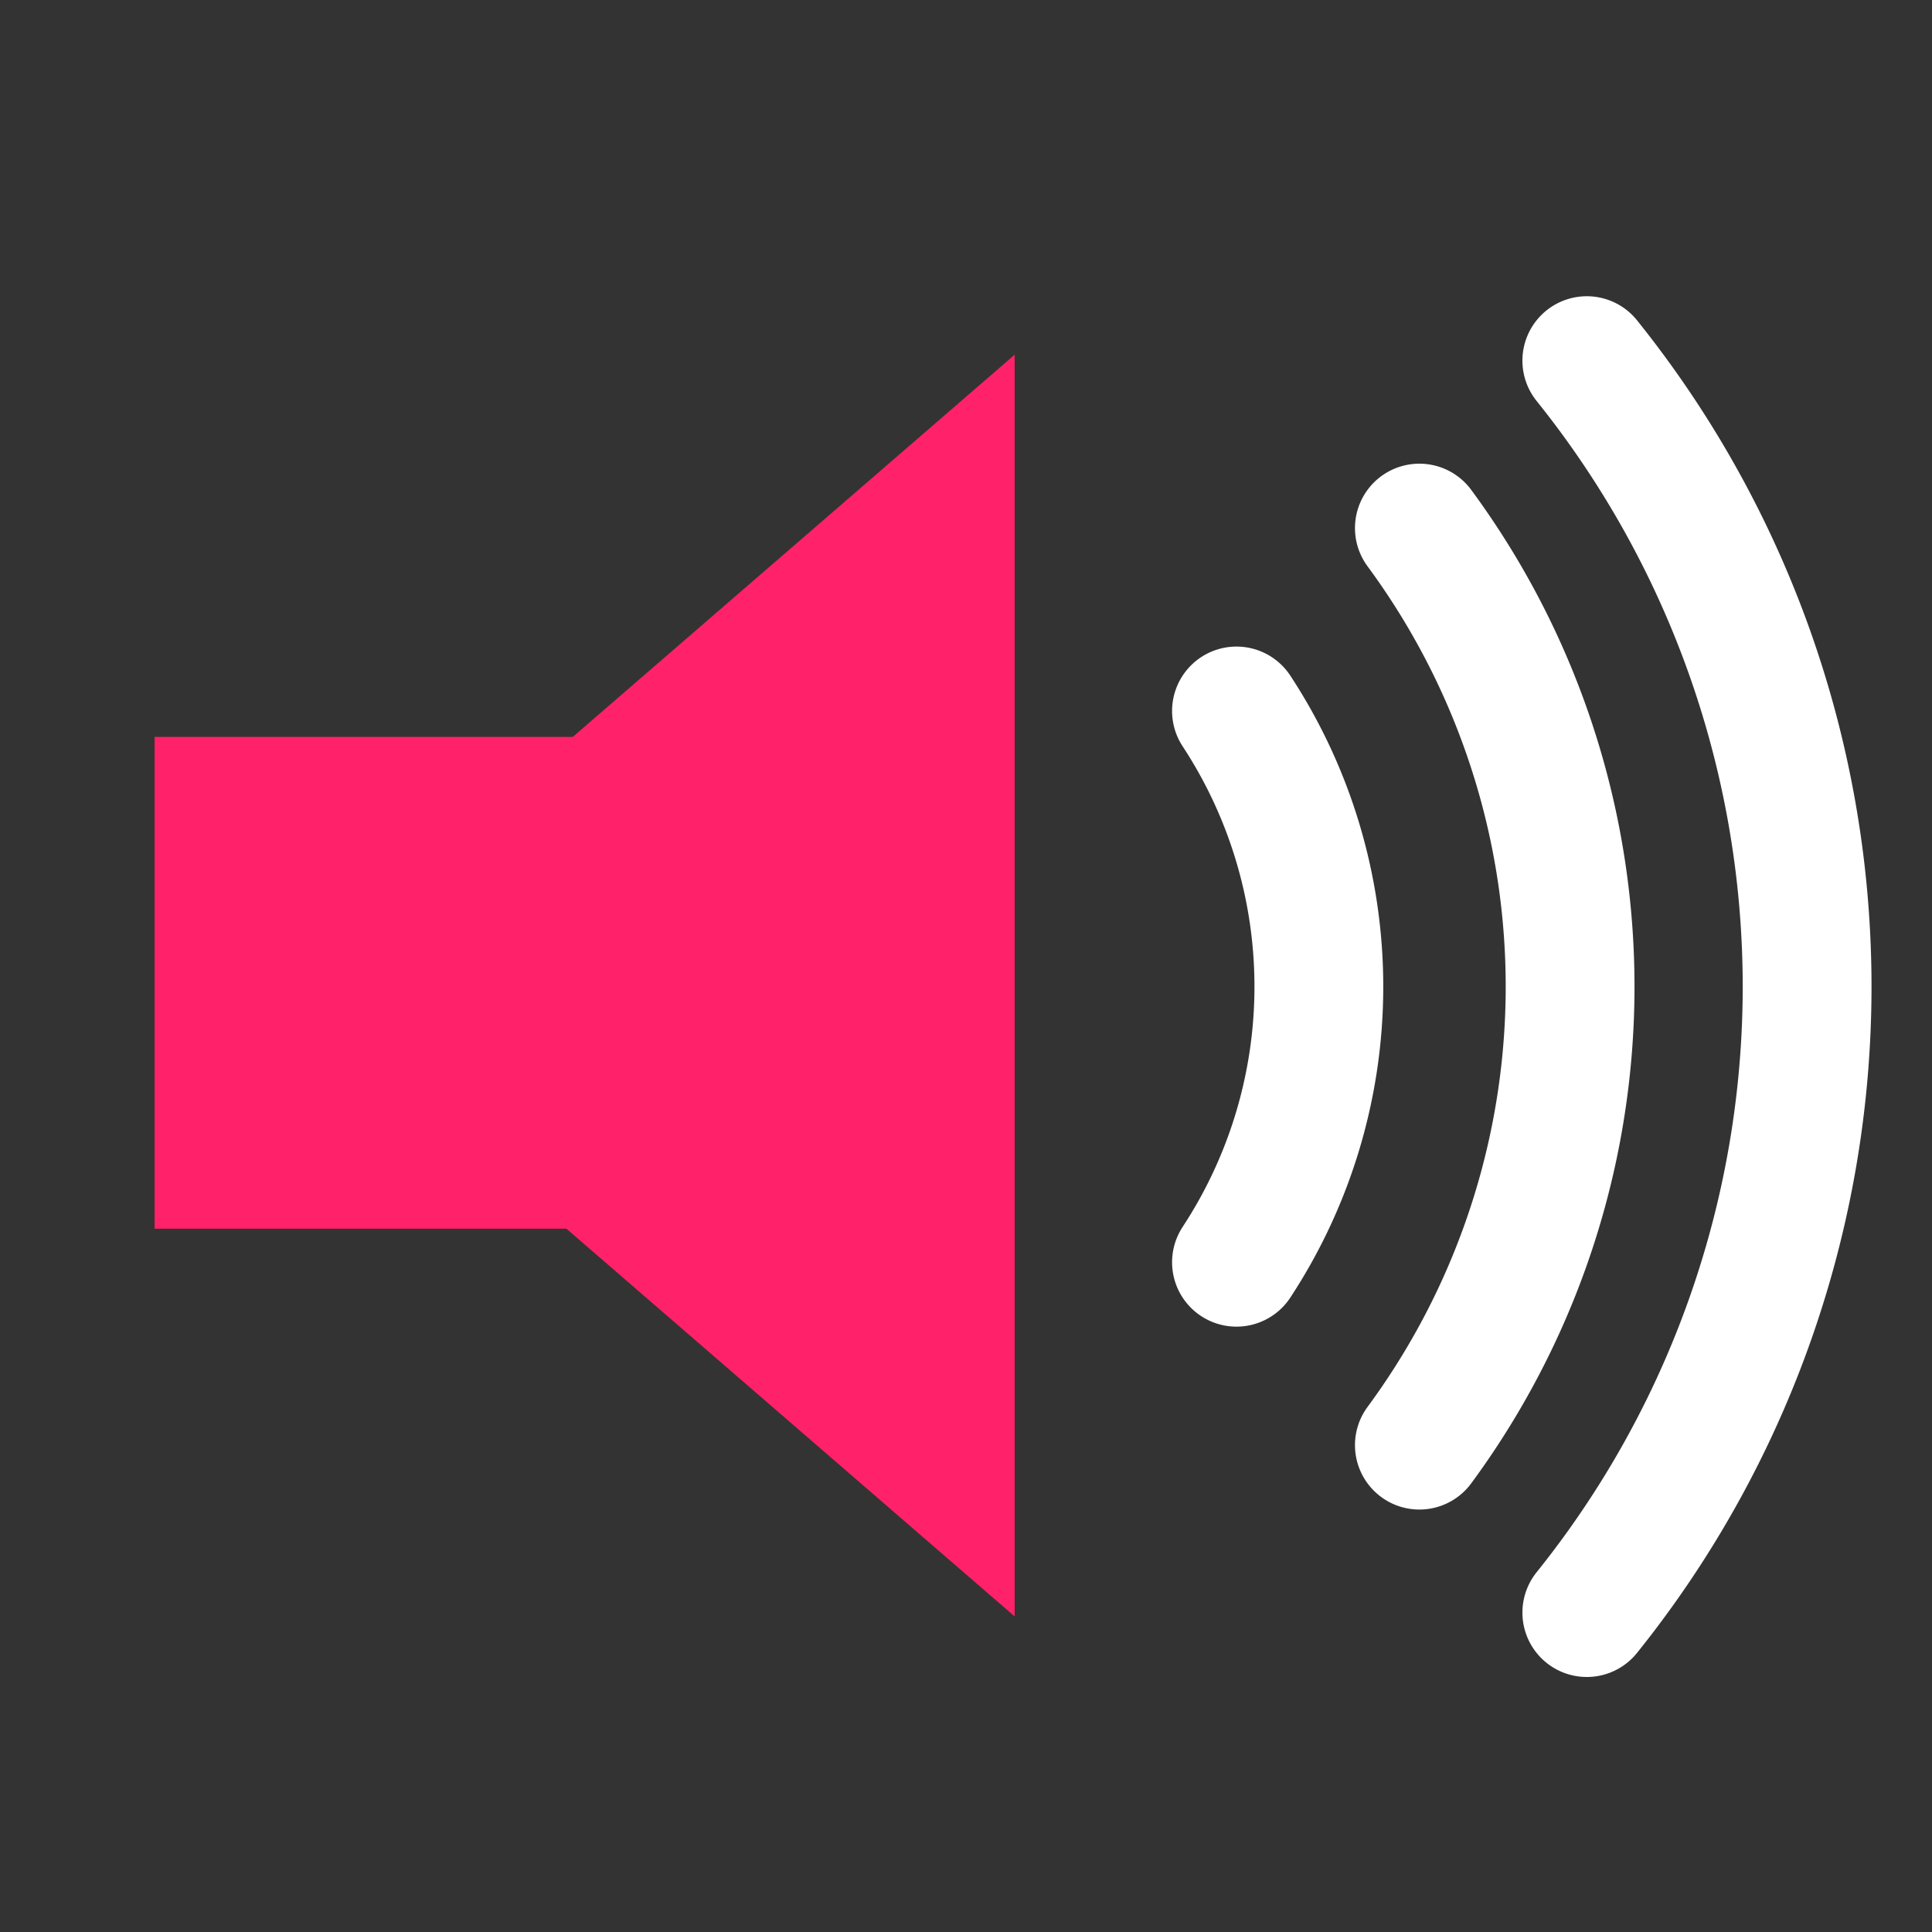 <?xml version="1.0" encoding="UTF-8" standalone="no"?>
<svg xmlns="http://www.w3.org/2000/svg" version="1.0"  width="500" height="500" viewBox="0 0 75 75">
<rect x="0" y="0" width="75" height="75" fill="#333333" stroke="none"/>
<path d="M39.389,13.769 L22.235,28.606 L6,28.606 L6,47.699 L21.989,47.699 L39.389,62.75 L39.389,13.769z"
style="stroke:#fff;stroke-width:0;stroke-linejoin:round;fill:#FF2169;"
/>
<path d="M48,27.6a19.5,19.5 0 0 1 0,21.4M55.1,20.5a30,30 0 0 1 0,35.6M61.6,14a38.8,38.8 0 0 1 0,48.6" style="fill:none;stroke:#fff;stroke-width:5;stroke-linecap:round"/>
</svg>
